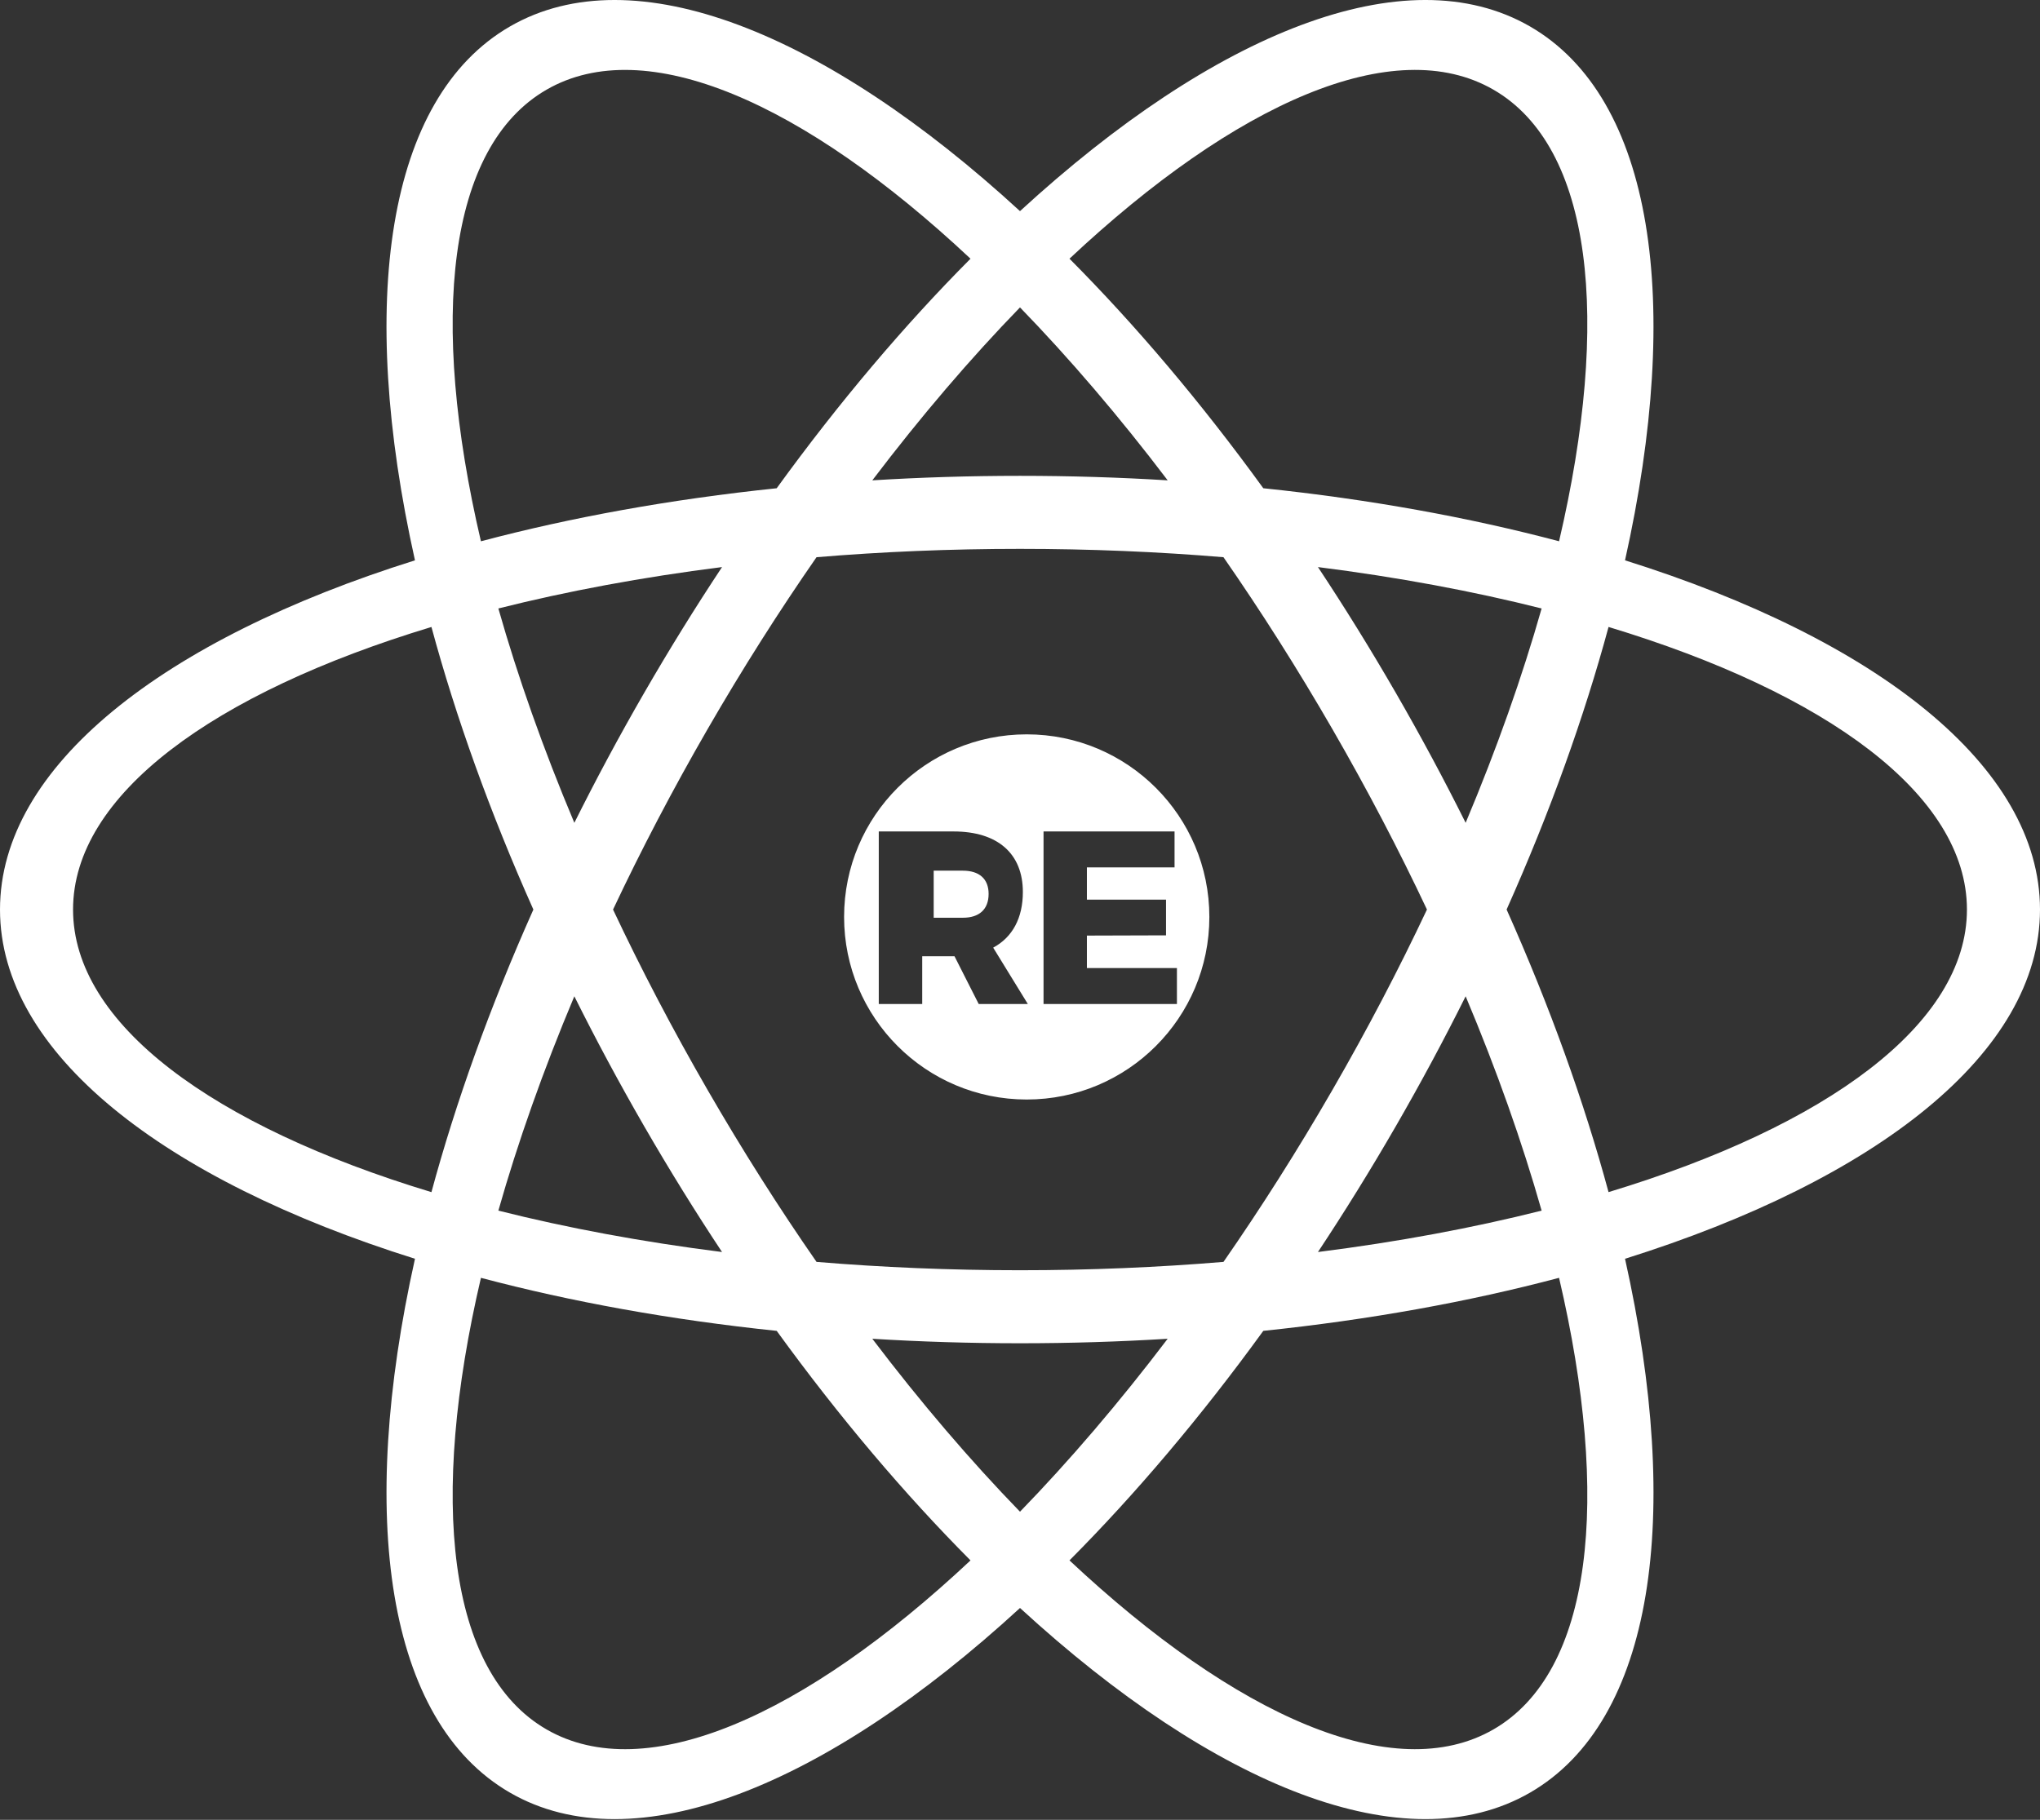 <svg height="232" viewBox="0 0 260 232" width="260" xmlns="http://www.w3.org/2000/svg"><rect x="0" y="0" width="260" height="232" fill="#333333" stroke="none"/><path d="m72.889 190.475c-32.081-10.069-52.889-26.261-52.889-44.52 0-18.259 20.808-34.451 52.888-44.52-7.321-32.817-3.702-58.933 12.11-68.063 15.813-9.13 40.24.795 65.001 23.543 24.761-22.749 49.188-32.673 65.001-23.544 15.813 9.13 19.431 35.246 12.111 68.063 32.081 10.069 52.889 26.261 52.889 44.52 0 18.259-20.808 34.451-52.888 44.52 7.321 32.817 3.702 58.933-12.11 68.063-15.813 9.13-40.24-.795-65.001-23.543-24.761 22.749-49.188 32.673-65.001 23.544-15.813-9.13-19.431-35.246-12.111-68.063zm8.407 2.429c-6.621 28.315-4.28 50.273 8.359 57.571 12.639 7.297 32.827-1.655 54.038-21.546-8.384-8.425-16.725-18.26-24.702-29.263-13.518-1.407-26.206-3.713-37.695-6.761zm137.408-93.899c6.621-28.315 4.28-50.273-8.359-57.571-12.639-7.297-32.827 1.655-54.038 21.546 8.384 8.425 16.725 18.26 24.702 29.263 13.518 1.407 26.206 3.713 37.695 6.761zm-99.714-6.761c7.977-11.003 16.318-20.838 24.702-29.263-21.211-19.891-41.399-28.843-54.038-21.546-12.639 7.297-14.98 29.256-8.359 57.57 11.489-3.048 24.177-5.354 37.695-6.761zm12.187-1.007c6.146-.379 12.43-.575 18.823-.575 6.392 0 12.677.196 18.822.575-6.196-8.165-12.526-15.559-18.823-22.048-6.297 6.489-12.627 13.884-18.822 22.048zm49.832 108.428c-7.977 11.003-16.318 20.838-24.702 29.263 21.211 19.891 41.399 28.843 54.038 21.546 12.639-7.297 14.98-29.256 8.359-57.57-11.489 3.048-24.177 5.354-37.695 6.761zm-12.187 1.007c-6.146.379-12.43.575-18.823.575-6.392 0-12.677-.196-18.822-.575 6.196 8.165 12.526 15.559 18.823 22.048 6.297-6.489 12.627-13.884 18.822-22.048zm-93.834-18.693c3.105-11.473 7.452-23.614 12.992-36.024-5.54-12.41-9.888-24.552-12.992-36.025-27.831 8.424-45.677 21.43-45.677 36.025 0 14.595 17.846 27.601 45.678 36.025zm8.53 2.358c8.768 2.209 18.337 3.993 28.506 5.277-3.401-5.132-6.713-10.477-9.91-16.013-3.196-5.536-6.169-11.077-8.914-16.589-3.973 9.448-7.212 18.627-9.683 27.325zm28.506-82.043c-10.169 1.283-19.738 3.068-28.507 5.277 2.471 8.698 5.71 17.878 9.684 27.326 2.745-5.512 5.717-11.053 8.913-16.589 3.196-5.536 6.509-10.881 9.91-16.013zm12.042-1.258c-4.78 6.886-9.437 14.217-13.888 21.927-4.451 7.71-8.472 15.409-12.045 22.992 3.573 7.583 7.594 15.281 12.046 22.991 4.451 7.71 9.108 15.041 13.888 21.927 8.353.697 17.031 1.064 25.933 1.064 8.903 0 17.58-.367 25.934-1.064 4.78-6.886 9.437-14.217 13.888-21.927 4.451-7.71 8.472-15.409 12.045-22.992-3.573-7.583-7.594-15.281-12.046-22.991-4.451-7.71-9.108-15.041-13.888-21.927-8.353-.697-17.031-1.064-25.933-1.064-8.903 0-17.58.367-25.934 1.064zm82.732 55.976c-2.745 5.512-5.717 11.053-8.913 16.589-3.196 5.536-6.509 10.881-9.91 16.013 10.169-1.283 19.738-3.068 28.507-5.277-2.471-8.698-5.71-17.878-9.684-27.326zm9.683-49.441c-8.768-2.209-18.337-3.993-28.506-5.277 3.401 5.132 6.713 10.477 9.91 16.013 3.196 5.536 6.169 11.077 8.914 16.589 3.973-9.448 7.212-18.627 9.683-27.325zm8.53 2.358c-3.105 11.473-7.452 23.614-12.992 36.024 5.54 12.41 9.888 24.552 12.992 36.025 27.831-8.424 45.677-21.43 45.677-36.025 0-14.595-17.846-27.601-45.678-36.025zm-74.154 60.244c-12.855 0-23.277-10.421-23.277-23.277 0-12.855 10.421-23.277 23.277-23.277s23.277 10.421 23.277 23.277c0 12.855-10.421 23.277-23.277 23.277zm.143-12.174-4.417-7.187c2.451-1.318 3.782-3.766 3.782-7.093 0-4.896-3.207-7.72-8.834-7.72h-9.53v22h5.537v-6.088h4.115l3.086 6.088zm-12-17h3.724c2.072 0 3.276 1.033 3.276 2.958 0 1.981-1.204 3.042-3.276 3.042h-3.724zm14-5v22h17v-4.582h-11.474v-4.143l10.085-.031v-4.551h-10.085v-4.111h11.172v-4.582z" fill="#fff" transform="translate(-20 -30)"/></svg>